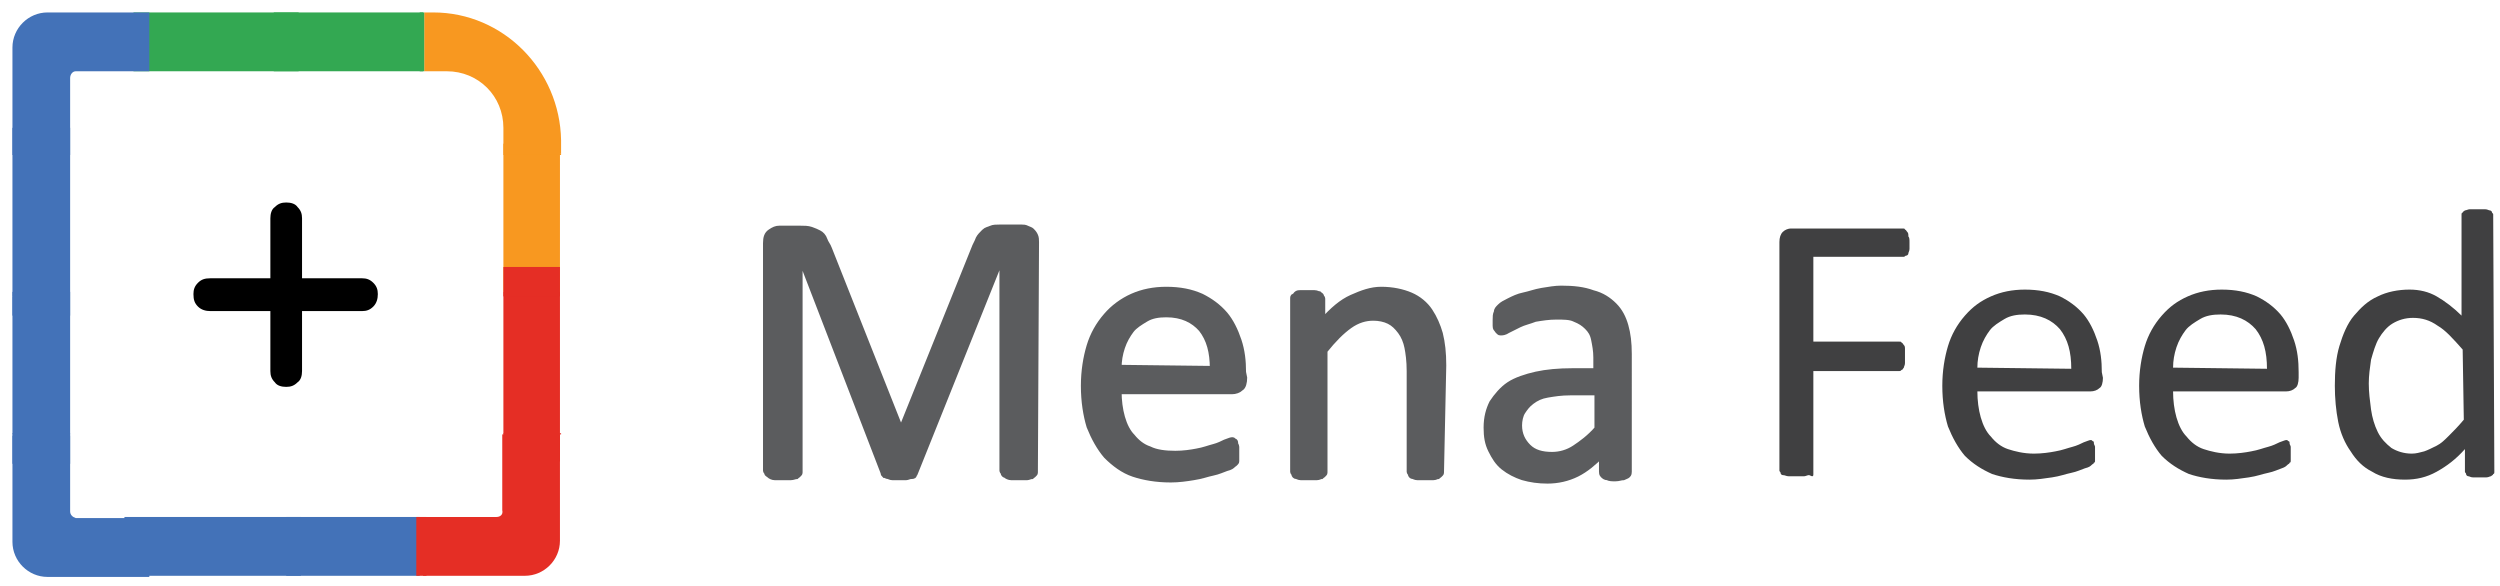 <?xml version="1.0" encoding="utf-8"?><!-- Generator: Adobe Illustrator 25.2.3, SVG Export Plug-In . SVG Version: 6.00 Build 0)  -->
<svg version="1.1" id="Layer_1" xmlns="http://www.w3.org/2000/svg"
    xmlns:xlink="http://www.w3.org/1999/xlink" x="0px" y="0px" viewBox="0 0 221 51.8"
    style="enable-background:new 0 0 221 51.8;" xml:space="preserve">
    <g>
	<path style="fill:#5B5C5E;stroke:#5B5C5E;stroke-width:0.5;stroke-miterlimit:10;" class="st0" d="M91.5,41.7c0,0.1,0,0.2-0.1,0.2c0,0.1-0.1,0.1-0.2,0.2c-0.1,0-0.3,0.1-0.4,0.1s-0.4,0-0.7,0
		c-0.3,0-0.5,0-0.7,0S89,42.1,88.9,42c-0.1,0-0.2-0.1-0.2-0.2c0-0.1-0.1-0.1-0.1-0.2V22.6h0l-7.7,19.2c0,0.1-0.1,0.1-0.1,0.2
		s-0.2,0.1-0.3,0.1c-0.1,0-0.3,0.1-0.4,0.1c-0.2,0-0.4,0-0.6,0c-0.2,0-0.4,0-0.6,0c-0.2,0-0.3-0.1-0.4-0.1c-0.1,0-0.2-0.1-0.3-0.1
		c-0.1-0.1-0.1-0.1-0.1-0.2l-7.4-19.2h0v19.1c0,0.1,0,0.2-0.1,0.2c0,0.1-0.1,0.1-0.2,0.2c-0.1,0-0.3,0.1-0.5,0.1s-0.4,0-0.7,0
		c-0.3,0-0.5,0-0.7,0S68.1,42.1,68,42s-0.2-0.1-0.2-0.2s-0.1-0.1-0.1-0.2V21.5c0-0.5,0.1-0.8,0.4-1c0.3-0.2,0.5-0.3,0.8-0.3h1.8
		c0.4,0,0.7,0,1,0.1c0.3,0.1,0.5,0.2,0.7,0.3c0.2,0.1,0.4,0.3,0.5,0.6s0.3,0.5,0.4,0.8l6.3,15.9h0.1L86.1,22
		c0.1-0.3,0.3-0.6,0.4-0.9c0.1-0.2,0.3-0.4,0.5-0.6s0.4-0.2,0.6-0.3c0.2-0.1,0.5-0.1,0.8-0.1h1.9c0.2,0,0.3,0,0.5,0.1
		c0.2,0.1,0.3,0.1,0.4,0.2s0.2,0.2,0.3,0.4c0.1,0.2,0.1,0.4,0.1,0.6L91.5,41.7L91.5,41.7z" />
        <path style="fill:#5B5C5E;stroke:#5B5C5E;stroke-width:0.5;stroke-miterlimit:10;" class="st0" d="M110,33.4c0,0.4-0.1,0.8-0.3,0.9c-0.2,0.2-0.5,0.3-0.8,0.3h-10c0,0.8,0.1,1.6,0.3,2.3c0.2,0.7,0.5,1.3,0.9,1.7
		c0.4,0.5,0.9,0.9,1.5,1.1c0.6,0.3,1.4,0.4,2.3,0.4c0.7,0,1.4-0.1,1.9-0.2c0.6-0.1,1.1-0.3,1.5-0.4c0.4-0.1,0.8-0.3,1-0.4
		c0.3-0.1,0.5-0.2,0.6-0.2c0.1,0,0.1,0,0.2,0.1c0.1,0,0.1,0.1,0.1,0.2c0,0.1,0.1,0.2,0.1,0.3c0,0.1,0,0.3,0,0.5c0,0.1,0,0.3,0,0.4
		c0,0.1,0,0.2,0,0.3c0,0.1,0,0.2-0.1,0.2c0,0.1-0.1,0.1-0.2,0.2c-0.1,0.1-0.2,0.2-0.6,0.3c-0.3,0.1-0.7,0.3-1.2,0.4
		c-0.5,0.1-1,0.3-1.7,0.4c-0.6,0.1-1.3,0.2-2,0.2c-1.3,0-2.4-0.2-3.3-0.5s-1.7-0.9-2.4-1.6c-0.6-0.7-1.1-1.6-1.5-2.6
		c-0.3-1-0.5-2.2-0.5-3.6c0-1.3,0.2-2.5,0.5-3.5c0.3-1,0.8-1.9,1.5-2.7c0.6-0.7,1.4-1.3,2.3-1.7c0.9-0.4,1.9-0.6,3-0.6
		c1.2,0,2.2,0.2,3.1,0.6c0.8,0.4,1.5,0.9,2.1,1.6c0.5,0.6,0.9,1.4,1.2,2.3c0.3,0.9,0.4,1.8,0.4,2.8L110,33.4L110,33.4z M107.2,32.6
		c0-1.5-0.3-2.6-1-3.5c-0.7-0.8-1.7-1.3-3.1-1.3c-0.7,0-1.3,0.1-1.8,0.4c-0.5,0.3-1,0.6-1.3,1s-0.6,0.9-0.8,1.5s-0.3,1.2-0.3,1.8
		L107.2,32.6L107.2,32.6z" />
        <path style="fill:#5B5C5E;stroke:#5B5C5E;stroke-width:0.5;stroke-miterlimit:10;" class="st0" d="M127.4,41.7c0,0.1,0,0.2-0.1,0.2c0,0.1-0.1,0.1-0.2,0.2c-0.1,0-0.2,0.1-0.4,0.1c-0.2,0-0.4,0-0.7,0
		c-0.3,0-0.5,0-0.7,0c-0.2,0-0.3-0.1-0.4-0.1c-0.1,0-0.2-0.1-0.2-0.2c0-0.1-0.1-0.1-0.1-0.2v-8.9c0-0.9-0.1-1.6-0.2-2.1
		s-0.3-1-0.6-1.4c-0.3-0.4-0.6-0.7-1-0.9c-0.4-0.2-0.9-0.3-1.4-0.3c-0.7,0-1.4,0.2-2.1,0.7c-0.7,0.5-1.4,1.2-2.2,2.2v10.7
		c0,0.1,0,0.2-0.1,0.2c0,0.1-0.1,0.1-0.2,0.2c-0.1,0-0.2,0.1-0.4,0.1c-0.2,0-0.4,0-0.7,0c-0.3,0-0.5,0-0.7,0c-0.2,0-0.3-0.1-0.4-0.1
		c-0.1,0-0.2-0.1-0.2-0.2c0-0.1-0.1-0.1-0.1-0.2V26.4c0-0.1,0-0.2,0.1-0.2s0.1-0.1,0.2-0.2s0.2-0.1,0.4-0.1c0.2,0,0.4,0,0.6,0
		c0.2,0,0.5,0,0.6,0c0.2,0,0.3,0.1,0.4,0.1c0.1,0.1,0.2,0.1,0.2,0.2s0.1,0.1,0.1,0.2v2c0.9-1,1.7-1.7,2.6-2.1
		c0.9-0.4,1.7-0.7,2.6-0.7c1,0,1.9,0.2,2.6,0.5s1.3,0.8,1.7,1.4c0.4,0.6,0.7,1.3,0.9,2c0.2,0.8,0.3,1.7,0.3,2.8L127.4,41.7
		L127.4,41.7z" />
        <path style="fill:#5B5C5E;stroke:#5B5C5E;stroke-width:0.5;stroke-miterlimit:10;" class="st0" d="M144,41.7c0,0.1,0,0.2-0.1,0.3c-0.1,0.1-0.2,0.1-0.4,0.2c-0.2,0-0.4,0.1-0.7,0.1c-0.3,0-0.5,0-0.7-0.1
		c-0.2,0-0.3-0.1-0.4-0.2c-0.1-0.1-0.1-0.2-0.1-0.3v-1.5c-0.7,0.7-1.4,1.3-2.2,1.7s-1.7,0.6-2.6,0.6c-0.8,0-1.5-0.1-2.2-0.3
		c-0.6-0.2-1.2-0.5-1.7-0.9c-0.5-0.4-0.8-0.9-1.1-1.5c-0.3-0.6-0.4-1.2-0.4-2c0-0.9,0.2-1.6,0.5-2.2c0.4-0.6,0.9-1.2,1.5-1.6
		s1.5-0.7,2.4-0.9c0.9-0.2,2-0.3,3.2-0.3h2.1v-1.2c0-0.6-0.1-1.1-0.2-1.6c-0.1-0.5-0.3-0.8-0.6-1.1c-0.3-0.3-0.6-0.5-1.1-0.7
		c-0.4-0.2-1-0.2-1.6-0.2c-0.7,0-1.3,0.1-1.9,0.2c-0.5,0.2-1,0.3-1.4,0.5c-0.4,0.2-0.8,0.4-1,0.5c-0.3,0.2-0.5,0.2-0.6,0.2
		c-0.1,0-0.2,0-0.2-0.1c-0.1,0-0.1-0.1-0.2-0.2s-0.1-0.2-0.1-0.3c0-0.1,0-0.3,0-0.5c0-0.3,0-0.5,0.1-0.7c0-0.2,0.1-0.3,0.3-0.5
		s0.4-0.3,0.8-0.5c0.4-0.2,0.8-0.4,1.3-0.5s1-0.3,1.6-0.4s1.2-0.2,1.7-0.2c1.1,0,2,0.1,2.8,0.4c0.8,0.2,1.4,0.6,1.9,1.1
		s0.8,1.1,1,1.8c0.2,0.7,0.3,1.5,0.3,2.5L144,41.7L144,41.7z M141.2,34.7h-2.4c-0.8,0-1.4,0.1-2,0.2c-0.6,0.1-1,0.3-1.4,0.6
		c-0.4,0.3-0.6,0.6-0.8,0.9s-0.3,0.8-0.3,1.2c0,0.8,0.3,1.4,0.8,1.9s1.2,0.7,2.1,0.7c0.7,0,1.4-0.2,2-0.6c0.6-0.4,1.3-0.9,2-1.7
		L141.2,34.7L141.2,34.7z" />
        <path style="fill:#404041;" class="st1" d="M168.8,21.4c0,0.2,0,0.4,0,0.6c0,0.2-0.1,0.3-0.1,0.4s-0.1,0.2-0.2,0.2c-0.1,0-0.1,0.1-0.2,0.1h-8v7.5h7.6
		c0.1,0,0.2,0,0.2,0.1c0.1,0,0.1,0.1,0.2,0.2s0.1,0.2,0.1,0.4c0,0.2,0,0.3,0,0.6c0,0.2,0,0.4,0,0.6c0,0.2-0.1,0.3-0.1,0.4
		c-0.1,0.1-0.1,0.2-0.2,0.2c-0.1,0.1-0.1,0.1-0.2,0.1h-7.6v9.1c0,0.1,0,0.2-0.1,0.2S160,42,159.9,42s-0.3,0.1-0.4,0.1s-0.4,0-0.7,0
		c-0.3,0-0.5,0-0.7,0s-0.3-0.1-0.5-0.1c-0.1,0-0.2-0.1-0.2-0.2c0-0.1-0.1-0.1-0.1-0.2V21.4c0-0.4,0.1-0.7,0.3-0.9
		c0.2-0.2,0.5-0.3,0.7-0.3h9.9c0.1,0,0.2,0,0.2,0.1c0.1,0,0.1,0.1,0.2,0.2s0.1,0.2,0.1,0.4C168.8,21,168.8,21.2,168.8,21.4z" />
        <path style="fill:#404041;" class="st1" d="M185.9,33.4c0,0.4-0.1,0.8-0.3,0.9c-0.2,0.2-0.5,0.3-0.8,0.3h-10c0,0.8,0.1,1.6,0.3,2.3s0.5,1.3,0.9,1.7
		c0.4,0.5,0.9,0.9,1.5,1.1s1.4,0.4,2.3,0.4c0.7,0,1.4-0.1,1.9-0.2c0.6-0.1,1.1-0.3,1.5-0.4c0.4-0.1,0.8-0.3,1-0.4
		c0.3-0.1,0.5-0.2,0.6-0.2c0.1,0,0.1,0,0.2,0.1c0.1,0,0.1,0.1,0.1,0.2c0,0.1,0.1,0.2,0.1,0.3c0,0.1,0,0.3,0,0.5c0,0.1,0,0.3,0,0.4
		c0,0.1,0,0.2,0,0.3c0,0.1,0,0.2-0.1,0.2c0,0.1-0.1,0.1-0.2,0.2c-0.1,0.1-0.2,0.2-0.6,0.3c-0.3,0.1-0.7,0.3-1.2,0.4s-1,0.3-1.7,0.4
		s-1.3,0.2-2,0.2c-1.3,0-2.4-0.2-3.3-0.5c-0.9-0.4-1.7-0.9-2.4-1.6c-0.6-0.7-1.1-1.6-1.5-2.6c-0.3-1-0.5-2.2-0.5-3.6
		c0-1.3,0.2-2.5,0.5-3.5c0.3-1,0.8-1.9,1.5-2.7s1.4-1.3,2.3-1.7s1.9-0.6,3-0.6c1.2,0,2.2,0.2,3.1,0.6c0.8,0.4,1.5,0.9,2.1,1.6
		c0.5,0.6,0.9,1.4,1.2,2.3s0.4,1.8,0.4,2.8L185.9,33.4L185.9,33.4z M183.1,32.6c0-1.5-0.3-2.6-1-3.5c-0.7-0.8-1.7-1.3-3.1-1.3
		c-0.7,0-1.3,0.1-1.8,0.4s-1,0.6-1.3,1s-0.6,0.9-0.8,1.5s-0.3,1.2-0.3,1.8L183.1,32.6L183.1,32.6z" />
        <path style="fill:#404041;" class="st1" d="M203.2,33.4c0,0.4-0.1,0.8-0.3,0.9c-0.2,0.2-0.5,0.3-0.8,0.3h-10c0,0.8,0.1,1.6,0.3,2.3s0.5,1.3,0.9,1.7
		c0.4,0.5,0.9,0.9,1.5,1.1s1.4,0.4,2.3,0.4c0.7,0,1.4-0.1,1.9-0.2c0.6-0.1,1.1-0.3,1.5-0.4c0.4-0.1,0.8-0.3,1-0.4
		c0.3-0.1,0.5-0.2,0.6-0.2c0.1,0,0.1,0,0.2,0.1c0.1,0,0.1,0.1,0.1,0.2c0,0.1,0.1,0.2,0.1,0.3c0,0.1,0,0.3,0,0.5c0,0.1,0,0.3,0,0.4
		c0,0.1,0,0.2,0,0.3c0,0.1,0,0.2-0.1,0.2c0,0.1-0.1,0.1-0.2,0.2c-0.1,0.1-0.2,0.2-0.5,0.3c-0.3,0.1-0.7,0.3-1.2,0.4s-1,0.3-1.7,0.4
		s-1.3,0.2-2,0.2c-1.3,0-2.4-0.2-3.3-0.5c-0.9-0.4-1.7-0.9-2.4-1.6c-0.6-0.7-1.1-1.6-1.5-2.6c-0.3-1-0.5-2.2-0.5-3.6
		c0-1.3,0.2-2.5,0.5-3.5c0.3-1,0.8-1.9,1.5-2.7s1.4-1.3,2.3-1.7s1.9-0.6,3-0.6c1.2,0,2.2,0.2,3.1,0.6c0.8,0.4,1.5,0.9,2.1,1.6
		c0.5,0.6,0.9,1.4,1.2,2.3s0.4,1.8,0.4,2.8L203.2,33.4L203.2,33.4z M200.4,32.6c0-1.5-0.3-2.6-1-3.5c-0.7-0.8-1.7-1.3-3.1-1.3
		c-0.7,0-1.3,0.1-1.8,0.4s-1,0.6-1.3,1s-0.6,0.9-0.8,1.5s-0.3,1.2-0.3,1.8L200.4,32.6L200.4,32.6z" />
        <path style="fill:#404041;" class="st1" d="M220.5,41.7c0,0.1,0,0.2-0.1,0.2c0,0.1-0.1,0.1-0.2,0.2c-0.1,0-0.2,0.1-0.4,0.1c-0.2,0-0.4,0-0.6,0
		c-0.2,0-0.4,0-0.6,0c-0.2,0-0.3-0.1-0.4-0.1c-0.1,0-0.2-0.1-0.2-0.2c0-0.1-0.1-0.1-0.1-0.2v-2c-0.8,0.9-1.6,1.5-2.5,2
		s-1.8,0.7-2.8,0.7c-1.1,0-2.1-0.2-2.9-0.7c-0.8-0.4-1.4-1-1.9-1.8c-0.5-0.7-0.9-1.6-1.1-2.6c-0.2-1-0.3-2.1-0.3-3.2
		c0-1.3,0.1-2.5,0.4-3.5s0.7-2,1.3-2.7s1.2-1.3,2.1-1.7c0.8-0.4,1.8-0.6,2.8-0.6c0.9,0,1.7,0.2,2.4,0.6c0.7,0.4,1.5,1,2.2,1.7v-8.9
		c0-0.1,0-0.2,0.1-0.2c0-0.1,0.1-0.1,0.2-0.2c0.1,0,0.3-0.1,0.4-0.1c0.2,0,0.4,0,0.7,0c0.3,0,0.5,0,0.7,0c0.2,0,0.3,0.1,0.4,0.1
		c0.1,0,0.2,0.1,0.2,0.2c0.1,0.1,0.1,0.1,0.1,0.2L220.5,41.7L220.5,41.7z M217.7,30.9c-0.8-0.9-1.5-1.7-2.2-2.1
		c-0.7-0.5-1.4-0.7-2.2-0.7c-0.7,0-1.3,0.2-1.8,0.5s-0.9,0.8-1.2,1.3s-0.5,1.2-0.7,1.9c-0.1,0.7-0.2,1.4-0.2,2.1
		c0,0.8,0.1,1.5,0.2,2.3c0.1,0.7,0.3,1.4,0.6,2c0.3,0.6,0.7,1,1.2,1.4c0.5,0.3,1.1,0.5,1.8,0.5c0.4,0,0.7-0.1,1.1-0.2
		c0.3-0.1,0.7-0.3,1.1-0.5s0.7-0.5,1.1-0.9c0.4-0.4,0.8-0.8,1.3-1.4L217.7,30.9L217.7,30.9z" />
</g>
    <g>
	<g>
		<path style="#404041;" class="st2" d="M32,24.6c0.4,0,0.7,0.1,1,0.4c0.3,0.3,0.4,0.6,0.4,1c0,0.4-0.1,0.8-0.4,1.1c-0.3,0.3-0.6,0.4-1,0.4h-5.3v5.3
			c0,0.4-0.1,0.8-0.4,1c-0.3,0.3-0.6,0.4-1,0.4s-0.8-0.1-1-0.4c-0.3-0.3-0.4-0.6-0.4-1v-5.3h-5.3c-0.4,0-0.8-0.1-1.1-0.4
			c-0.3-0.3-0.4-0.6-0.4-1.1c0-0.4,0.1-0.7,0.4-1c0.3-0.3,0.6-0.4,1.1-0.4h5.3v-5.3c0-0.4,0.1-0.8,0.4-1c0.3-0.3,0.6-0.4,1-0.4
			s0.8,0.1,1,0.4c0.3,0.3,0.4,0.6,0.4,1v5.3H32z" />
	</g>
        <g>
		<polygon style="fill:#4372B8;" class="st3" points="6.2,38 6.2,37.9 6.2,26.2 1.1,26.2 1.1,41 6.2,41 		" />
            <polygon style="fill:#F89820;" class="st4"
                points="44.5,15.4 44.5,15.5 44.5,25.8 49.5,25.8 49.5,12.7 44.5,12.7 		" />
            <path style="fill:#E52E25;" class="st5"
                d="M43.9,45.7h-6.5v5.2h9c1.7,0,3.1-1.4,3.1-3.1v-9.4h-5.1v6.7C44.5,45.5,44.2,45.7,43.9,45.7z" />
            <polygon style="fill:#4372B8;" class="st3"
                points="6.2,14.8 6.2,14.7 6.2,11.3 1.1,11.3 1.1,27.9 6.2,27.9 		" />
            <polygon style="fill:#4372B8;" class="st3"
                points="6.2,26.2 6.2,25.9 6.2,25.8 1.1,25.8 1.1,26.2 6.2,26.2 		" />
            <path style="fill:#4372B8;" class="st3"
                d="M6.2,45.2v-6.7H1.1v9.4c0,1.7,1.4,3.1,3.1,3.1h9v-5.2H6.7C6.4,45.7,6.2,45.5,6.2,45.2z" />
            <rect x="1.1" y="38.3" style="fill:#4372B8;" class="st3" width="5.1" height="0.1" />
            <polygon style="fill:#4372B8;" class="st3"
                points="34.9,45.7 34.6,45.7 25.3,45.7 25.3,50.9 37.1,50.9 37.1,45.7 		" />
            <rect x="36.8" y="45.7" style="fill:#E52E25;" class="st5" width="0.9" height="5.2" />
            <polygon style="fill:#E52E25;" class="st5"
                points="44.5,37.1 44.5,37.3 44.5,40.8 49.5,40.8 49.5,23.6 44.5,23.6 		" />
            <polygon style="fill:#E52E25;" class="st5"
                points="44.5,25.9 44.5,26.2 44.5,26.2 49.5,26.2 49.5,25.8 44.5,25.8 		" />
            <rect x="44.5" y="38.3" style="fill:#E52E25;" class="st5" width="5.1" height="0.1" />
            <polygon style="fill:#33A852;" class="st6"
                points="14.9,6.3 26.4,6.3 26.4,6.3 26.4,1.1 11.8,1.1 11.8,6.3 		" />
            <path style="fill:#F89820;" class="st4"
                d="M38.3,1.1h-0.8v5.2h2c2.8,0,5,2.2,5,5v2.3h5.1v-1.2C49.5,6.2,44.5,1.1,38.3,1.1z" />
            <rect x="44.5" y="13.6" style="fill:#F89820;" class="st4" width="5.1" height="0.1" />
            <path style="fill:#4372B8;" class="st3"
                d="M6.7,6.3h6.5V1.1h-9c-1.7,0-3.1,1.4-3.1,3.1v9.4h5.1V6.9C6.2,6.6,6.4,6.3,6.7,6.3z" />
            <rect x="1.1" y="13.6" style="fill:#4372B8;" class="st3" width="5.1" height="0.1" />
            <polygon style="fill:#33A852;" class="st6"
                points="34.7,6.3 35,6.3 37.5,6.3 37.5,1.1 24.2,1.1 24.2,6.3 		" />
            <rect x="37.1" y="1.1" style="fill:#33A852;" class="st6" width="0.3" height="5.2" />
            <polygon style="fill:#4372B8;" class="st3" points="26.6,45.7 14.3,45.7 11,45.7 11,50.9 26.6,50.9 		" />
	</g>
</g>
</svg>
